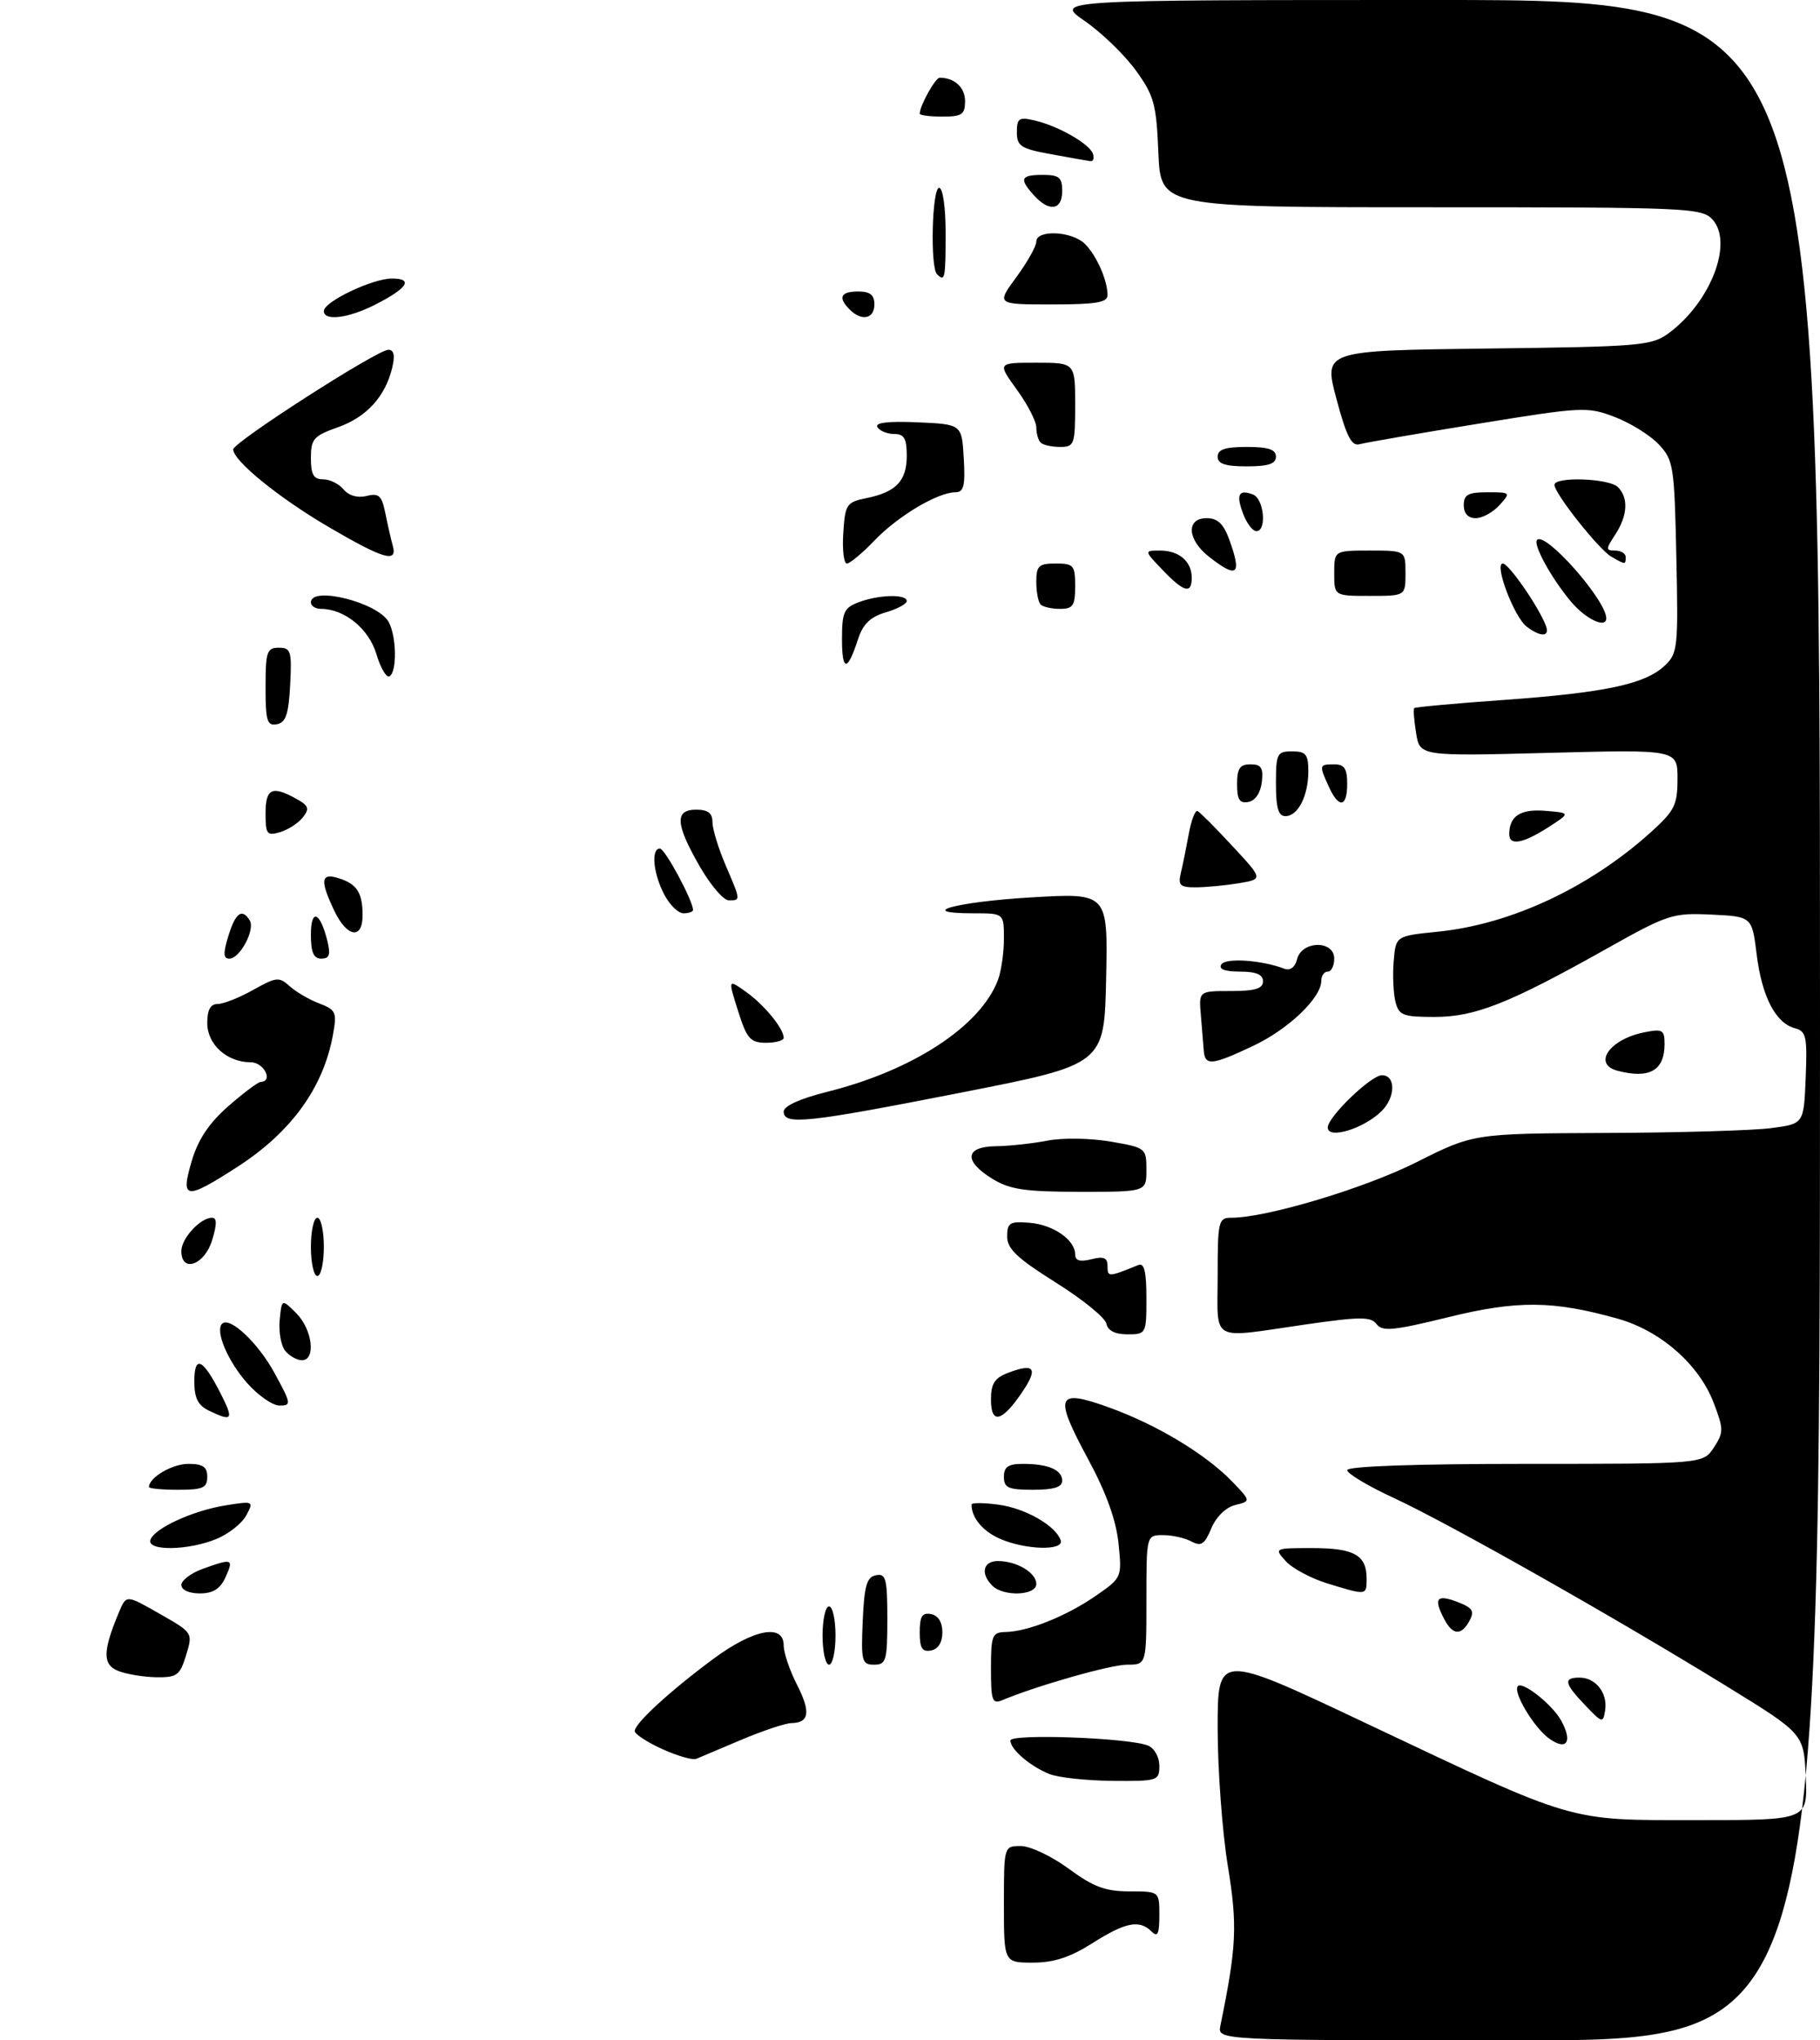 <?xml version="1.0" encoding="UTF-8" standalone="no"?>
<!DOCTYPE svg PUBLIC "-//W3C//DTD SVG 1.1//EN" "http://www.w3.org/Graphics/SVG/1.1/DTD/svg11.dtd" >
<svg xmlns="http://www.w3.org/2000/svg" xmlns:xlink="http://www.w3.org/1999/xlink" version="1.1" viewBox="0 0 281 315">
 <g >
 <path fill="currentColor"
d=" M 188.42 312.75 C 190.93 300.48 191.08 297.30 189.56 288.00 C 188.71 282.77 188.01 273.26 188.00 266.86 C 188.00 255.21 188.00 255.21 210.75 265.97 C 243.62 281.52 241.83 281.00 262.08 281.00 C 279.09 281.00 279.09 281.00 278.80 274.33 C 278.50 267.66 278.50 267.66 266.50 260.28 C 249.10 249.58 223.63 235.17 215.25 231.29 C 211.26 229.45 208.00 227.50 208.00 226.97 C 208.00 226.37 218.40 226.00 235.48 226.00 C 262.95 226.00 262.95 226.00 264.61 223.48 C 266.14 221.13 266.14 220.65 264.57 216.54 C 262.31 210.64 256.39 205.45 249.79 203.59 C 239.75 200.77 234.28 200.73 223.54 203.37 C 215.16 205.43 213.42 205.60 212.54 204.43 C 211.65 203.25 210.02 203.26 201.50 204.49 C 186.61 206.64 188.00 207.41 188.00 197.00 C 188.00 188.49 188.12 188.00 190.13 188.00 C 195.54 188.00 210.65 183.47 218.68 179.44 C 227.50 175.00 227.50 175.00 248.00 174.91 C 259.27 174.87 270.75 174.53 273.50 174.16 C 278.50 173.50 278.50 173.50 278.79 166.38 C 279.05 160.04 278.87 159.20 277.14 158.75 C 274.16 157.97 272.04 153.89 271.23 147.40 C 270.50 141.50 270.50 141.50 264.23 141.20 C 258.25 140.92 257.53 141.15 248.00 146.50 C 232.98 154.93 227.75 157.00 221.49 157.00 C 216.60 157.00 215.98 156.76 215.45 154.65 C 215.13 153.36 215.00 150.55 215.18 148.40 C 215.50 144.50 215.50 144.50 222.00 143.84 C 233.27 142.71 245.45 137.01 254.94 128.43 C 258.55 125.17 259.00 124.26 259.00 120.24 C 259.00 115.71 259.00 115.71 239.11 116.23 C 219.22 116.75 219.22 116.75 218.64 113.18 C 218.32 111.21 218.19 109.47 218.35 109.32 C 218.51 109.16 224.74 108.59 232.20 108.06 C 247.78 106.94 253.94 105.64 256.99 102.80 C 259.04 100.89 259.13 100.07 258.82 85.97 C 258.52 71.93 258.38 71.02 256.10 68.60 C 254.78 67.20 251.73 65.30 249.32 64.38 C 245.09 62.76 244.32 62.80 228.22 65.42 C 219.02 66.91 210.79 68.34 209.91 68.58 C 208.68 68.93 207.89 67.38 206.34 61.58 C 204.35 54.12 204.35 54.12 229.60 53.81 C 253.40 53.52 255.02 53.38 257.68 51.41 C 264.13 46.62 267.65 37.48 264.41 33.90 C 262.77 32.09 260.68 32.00 220.95 32.00 C 179.21 32.00 179.21 32.00 178.85 23.60 C 178.54 16.05 178.18 14.75 175.35 10.85 C 173.62 8.46 170.08 5.04 167.49 3.25 C 162.78 0.00 162.78 0.00 221.89 0.00 C 281.00 0.00 281.00 0.00 281.00 157.50 C 281.00 315.00 281.00 315.00 234.48 315.00 C 187.96 315.00 187.96 315.00 188.42 312.75 Z  M 155.00 294.00 C 155.00 285.00 155.00 285.00 157.62 285.00 C 159.05 285.00 162.38 286.57 165.00 288.50 C 168.82 291.31 170.68 292.00 174.38 292.00 C 179.00 292.00 179.00 292.00 179.00 295.70 C 179.00 298.58 178.73 299.13 177.80 298.20 C 175.93 296.33 173.78 296.75 168.66 300.00 C 165.22 302.18 162.71 303.00 159.47 303.00 C 155.00 303.00 155.00 303.00 155.00 294.00 Z  M 162.02 273.88 C 159.06 272.70 156.00 270.07 156.00 268.71 C 156.00 267.62 174.35 268.29 177.25 269.49 C 178.23 269.89 179.00 271.27 179.00 272.61 C 179.00 274.92 178.75 275.00 171.75 274.94 C 167.76 274.90 163.38 274.43 162.02 273.88 Z  M 102.25 270.03 C 99.91 268.97 98.00 267.71 98.00 267.25 C 98.00 266.06 103.43 261.08 110.09 256.14 C 116.34 251.51 121.00 250.61 121.00 254.04 C 121.00 255.16 121.92 257.88 123.04 260.07 C 125.20 264.30 124.96 265.98 122.19 266.02 C 121.26 266.04 117.80 267.19 114.50 268.58 C 111.20 269.98 108.05 271.31 107.50 271.54 C 106.95 271.77 104.59 271.09 102.25 270.03 Z  M 239.24 268.45 C 236.87 266.79 233.50 261.17 234.36 260.31 C 235.12 259.54 239.72 263.21 241.05 265.65 C 242.83 268.90 241.91 270.33 239.24 268.45 Z  M 244.75 263.27 C 241.51 259.88 241.33 259.00 243.88 259.00 C 246.37 259.00 248.23 261.38 247.83 264.02 C 247.51 266.07 247.39 266.04 244.75 263.27 Z  M 153.00 257.61 C 153.00 252.47 153.19 252.00 155.25 251.96 C 158.71 251.89 164.67 249.50 169.17 246.38 C 173.23 243.57 173.23 243.55 172.69 238.25 C 172.32 234.69 170.78 230.41 168.02 225.31 C 162.64 215.32 163.06 214.33 171.40 217.35 C 178.76 220.03 186.26 224.57 190.34 228.83 C 193.13 231.75 193.13 231.75 190.69 232.36 C 189.25 232.72 187.75 234.20 187.02 235.96 C 185.99 238.43 185.46 238.78 183.95 237.98 C 182.95 237.44 180.98 237.00 179.57 237.00 C 177.00 237.00 177.00 237.00 177.00 247.00 C 177.00 257.00 177.00 257.00 174.04 257.00 C 171.48 257.00 160.13 260.23 154.75 262.48 C 153.20 263.13 153.00 262.56 153.00 257.61 Z  M 18.23 257.96 C 15.81 256.99 15.85 254.90 18.39 248.85 C 19.50 246.20 19.50 246.20 24.64 249.14 C 29.79 252.07 29.79 252.08 28.73 255.54 C 27.77 258.67 27.32 258.99 24.08 258.94 C 22.11 258.90 19.48 258.46 18.23 257.96 Z  M 127.00 252.50 C 127.00 250.03 127.45 248.00 128.00 248.00 C 128.55 248.00 129.00 250.03 129.00 252.50 C 129.00 254.97 128.55 257.00 128.00 257.00 C 127.45 257.00 127.00 254.97 127.00 252.50 Z  M 133.20 250.26 C 133.44 244.78 133.83 243.46 135.25 243.19 C 136.78 242.89 137.00 243.73 137.00 249.93 C 137.00 256.39 136.82 257.00 134.95 257.00 C 133.07 257.00 132.93 256.48 133.20 250.26 Z  M 142.00 252.00 C 142.00 249.54 142.38 248.93 143.75 249.19 C 144.85 249.40 145.50 250.44 145.50 252.00 C 145.50 253.56 144.85 254.60 143.75 254.81 C 142.38 255.07 142.00 254.46 142.00 252.00 Z  M 223.04 250.07 C 221.29 246.80 221.78 246.09 224.93 247.28 C 227.34 248.19 227.69 248.71 226.90 250.19 C 225.65 252.53 224.33 252.49 223.04 250.07 Z  M 28.00 244.70 C 28.00 243.99 29.49 242.86 31.32 242.20 C 35.88 240.55 36.12 240.64 34.82 243.50 C 33.99 245.31 32.90 246.00 30.84 246.00 C 29.18 246.00 28.00 245.46 28.00 244.70 Z  M 153.20 244.80 C 151.34 242.94 151.78 241.00 154.07 241.00 C 156.97 241.00 160.00 242.80 160.00 244.54 C 160.00 246.34 154.94 246.54 153.20 244.80 Z  M 204.92 244.45 C 202.41 243.68 199.52 242.13 198.52 241.02 C 196.70 239.01 196.73 239.00 202.65 239.00 C 209.07 239.00 211.00 240.09 211.00 243.70 C 211.00 246.34 211.03 246.33 204.92 244.45 Z  M 23.22 237.75 C 23.78 235.96 29.77 233.21 34.86 232.40 C 39.14 231.72 39.20 231.75 38.03 233.94 C 37.38 235.17 35.31 236.81 33.45 237.58 C 29.15 239.38 22.68 239.49 23.22 237.75 Z  M 154.40 237.57 C 151.74 236.41 150.00 234.32 150.00 232.29 C 150.00 231.98 151.87 231.99 154.16 232.30 C 158.31 232.85 163.02 235.55 163.77 237.81 C 164.31 239.44 158.34 239.29 154.40 237.57 Z  M 23.00 229.57 C 23.00 228.11 26.59 226.00 29.07 226.00 C 31.33 226.00 32.00 226.46 32.00 228.00 C 32.00 229.70 31.33 230.00 27.50 230.00 C 25.02 230.00 23.00 229.81 23.00 229.57 Z  M 155.00 228.00 C 155.00 226.46 155.67 226.00 157.92 226.00 C 161.85 226.00 164.00 226.92 164.00 228.61 C 164.00 229.59 162.68 230.00 159.50 230.00 C 155.67 230.00 155.00 229.70 155.00 228.00 Z  M 32.25 217.78 C 30.57 216.97 30.00 215.83 30.00 213.29 C 30.00 209.14 31.30 209.71 34.03 215.07 C 36.14 219.20 35.91 219.55 32.25 217.78 Z  M 153.00 216.06 C 153.00 213.62 153.57 212.73 155.65 211.94 C 159.73 210.39 160.33 211.22 157.81 214.94 C 154.68 219.56 153.00 219.95 153.00 216.06 Z  M 38.12 213.48 C 35.13 210.08 33.20 205.47 34.29 204.37 C 35.47 203.19 39.86 207.32 42.41 212.02 C 44.97 216.71 45.01 217.00 43.17 217.00 C 42.09 217.00 39.82 215.42 38.12 213.48 Z  M 44.05 208.57 C 43.40 207.78 43.01 205.64 43.18 203.82 C 43.50 200.50 43.50 200.50 45.75 202.75 C 48.24 205.24 48.81 210.00 46.62 210.00 C 45.86 210.00 44.71 209.35 44.05 208.57 Z  M 170.82 204.35 C 170.65 203.44 167.12 200.58 163.00 198.00 C 157.06 194.27 155.50 192.80 155.50 190.90 C 155.50 188.78 155.90 188.53 158.96 188.78 C 162.63 189.08 166.00 191.42 166.00 193.67 C 166.00 194.63 166.75 194.85 168.50 194.41 C 170.44 193.92 171.00 194.17 171.00 195.50 C 171.00 197.19 171.14 197.18 175.75 195.30 C 176.66 194.92 177.00 196.30 177.00 200.39 C 177.00 205.93 176.96 206.00 174.07 206.00 C 172.15 206.00 171.04 205.43 170.82 204.35 Z  M 48.00 192.50 C 48.00 190.03 48.45 188.00 49.00 188.00 C 49.55 188.00 50.00 190.03 50.00 192.50 C 50.00 194.97 49.55 197.00 49.00 197.00 C 48.45 197.00 48.00 194.97 48.00 192.50 Z  M 28.00 193.15 C 28.00 191.19 30.93 188.00 32.74 188.00 C 33.50 188.00 33.51 189.00 32.74 191.50 C 31.57 195.31 28.00 196.56 28.00 193.15 Z  M 29.60 179.25 C 30.59 175.91 32.26 173.40 35.25 170.78 C 37.59 168.73 39.84 167.05 40.25 167.03 C 42.24 166.95 40.75 164.00 38.72 164.00 C 35.05 164.00 32.00 161.26 32.00 157.94 C 32.00 155.90 32.49 155.00 33.61 155.00 C 34.50 155.00 36.97 154.02 39.09 152.83 C 42.66 150.82 43.10 150.78 44.73 152.26 C 45.71 153.14 47.76 154.34 49.30 154.92 C 51.87 155.90 52.04 156.28 51.41 159.74 C 49.94 167.90 44.98 174.76 36.71 180.11 C 28.63 185.33 27.83 185.23 29.60 179.25 Z  M 153.25 182.01 C 148.74 179.26 148.97 177.01 153.75 176.96 C 155.81 176.93 159.39 176.55 161.70 176.10 C 164.05 175.64 168.34 175.71 171.45 176.24 C 176.91 177.18 177.00 177.26 177.00 180.60 C 177.00 184.00 177.00 184.00 166.75 184.00 C 158.30 183.99 155.93 183.65 153.25 182.01 Z  M 205.00 174.07 C 205.00 172.44 211.67 166.00 213.37 166.00 C 215.50 166.00 215.48 169.37 213.34 171.51 C 210.61 174.24 205.00 175.96 205.00 174.07 Z  M 121.00 171.62 C 121.00 170.75 123.50 169.62 127.75 168.55 C 140.96 165.25 151.36 158.44 154.07 151.32 C 154.58 149.97 155.00 147.10 155.00 144.93 C 155.00 141.00 155.00 141.00 150.30 141.00 C 141.12 141.00 147.59 139.23 159.28 138.54 C 171.06 137.85 171.06 137.85 170.78 151.10 C 170.50 164.34 170.50 164.34 148.50 168.66 C 124.58 173.36 121.00 173.74 121.00 171.62 Z  M 249.75 165.31 C 245.84 164.29 248.49 160.45 253.85 159.38 C 256.69 158.81 257.00 158.99 257.00 161.18 C 257.00 165.27 254.67 166.60 249.75 165.31 Z  M 185.86 162.25 C 185.79 161.29 185.58 158.81 185.41 156.75 C 185.08 153.00 185.08 153.00 190.04 153.00 C 193.78 153.00 195.00 152.63 195.00 151.50 C 195.00 150.45 193.94 150.00 191.44 150.00 C 189.09 150.00 188.11 149.62 188.57 148.89 C 189.22 147.84 194.81 148.22 198.28 149.55 C 199.19 149.90 199.94 149.35 200.27 148.06 C 201.02 145.19 206.00 145.14 206.00 148.00 C 206.00 149.10 205.55 150.00 205.00 150.00 C 204.45 150.00 204.00 150.64 204.00 151.42 C 204.00 154.05 198.95 158.88 193.52 161.45 C 187.14 164.47 186.05 164.58 185.86 162.25 Z  M 113.95 156.06 C 112.39 151.14 112.39 151.14 115.18 153.13 C 118.00 155.13 121.00 158.80 121.00 160.22 C 121.00 160.65 119.76 160.99 118.25 160.99 C 115.84 160.97 115.31 160.37 113.95 156.06 Z  M 35.26 144.50 C 36.36 140.91 37.37 140.17 38.56 142.10 C 39.43 143.51 37.04 148.00 35.42 148.00 C 34.47 148.00 34.43 147.19 35.26 144.50 Z  M 48.00 144.30 C 48.00 140.20 49.42 140.73 50.54 145.25 C 51.07 147.39 50.86 148.00 49.61 148.00 C 48.42 148.00 48.00 147.03 48.00 144.30 Z  M 51.61 140.60 C 49.38 135.90 49.53 134.72 52.25 135.57 C 55.09 136.45 55.97 137.79 55.98 141.25 C 56.01 145.11 53.58 144.75 51.61 140.60 Z  M 102.53 138.05 C 100.84 134.80 100.50 131.00 101.89 131.00 C 102.66 131.00 107.00 139.06 107.00 140.49 C 107.00 140.77 106.34 141.00 105.53 141.00 C 104.71 141.00 103.36 139.67 102.53 138.05 Z  M 108.03 133.75 C 104.27 127.20 104.14 125.00 107.50 125.00 C 109.30 125.00 110.00 125.54 110.00 126.92 C 110.00 127.97 110.90 130.93 112.00 133.50 C 114.39 139.08 114.38 139.00 112.52 139.00 C 111.71 139.00 109.69 136.64 108.03 133.75 Z  M 182.32 134.75 C 182.62 133.51 183.17 130.79 183.55 128.71 C 183.93 126.62 184.53 125.05 184.89 125.21 C 185.25 125.37 187.67 127.80 190.28 130.62 C 195.03 135.73 195.03 135.73 191.26 136.36 C 189.19 136.70 186.21 136.98 184.64 136.99 C 182.18 137.00 181.86 136.69 182.32 134.75 Z  M 233.02 128.75 C 233.05 125.96 234.77 124.87 238.60 125.18 C 242.50 125.50 242.50 125.50 239.00 127.75 C 235.08 130.26 232.99 130.61 233.02 128.75 Z  M 41.00 125.57 C 41.00 121.72 42.01 121.24 45.76 123.33 C 47.66 124.38 47.82 124.84 46.76 126.19 C 46.07 127.07 44.49 128.10 43.25 128.47 C 41.21 129.07 41.00 128.80 41.00 125.57 Z  M 197.00 121.00 C 197.00 116.33 197.17 116.00 199.50 116.00 C 201.62 116.00 202.00 116.46 202.00 119.07 C 202.00 122.87 200.40 126.00 198.46 126.00 C 197.37 126.00 197.00 124.72 197.00 121.00 Z  M 191.00 121.07 C 191.00 118.63 191.43 118.00 193.07 118.00 C 194.73 118.00 195.07 118.54 194.82 120.74 C 194.63 122.39 193.81 123.61 192.75 123.81 C 191.39 124.07 191.00 123.46 191.00 121.07 Z  M 205.16 121.45 C 203.64 118.11 203.66 118.00 206.00 118.00 C 207.56 118.00 208.00 118.67 208.00 121.00 C 208.00 124.67 206.72 124.87 205.16 121.45 Z  M 41.00 106.07 C 41.00 100.62 41.21 100.00 43.05 100.00 C 44.91 100.00 45.07 100.52 44.80 105.74 C 44.56 110.27 44.13 111.55 42.75 111.81 C 41.24 112.10 41.00 111.32 41.00 106.07 Z  M 58.11 100.97 C 56.94 97.06 53.18 94.00 49.55 94.00 C 48.70 94.00 48.00 93.55 48.00 93.00 C 48.00 90.40 58.41 93.03 60.02 96.04 C 61.23 98.29 61.31 103.69 60.15 104.41 C 59.68 104.70 58.76 103.15 58.11 100.97 Z  M 130.00 98.64 C 130.00 94.53 130.31 93.83 132.57 92.98 C 135.66 91.80 140.00 91.69 140.00 92.79 C 140.00 93.23 138.54 94.02 136.75 94.54 C 134.36 95.25 133.23 96.35 132.47 98.70 C 130.83 103.75 130.00 103.73 130.00 98.64 Z  M 235.72 96.75 C 233.78 95.29 230.64 87.00 232.03 87.00 C 232.94 87.00 237.54 93.64 238.67 96.58 C 239.34 98.33 237.94 98.42 235.72 96.75 Z  M 242.55 92.88 C 239.52 89.27 236.64 84.03 237.32 83.35 C 238.62 82.04 248.00 92.67 248.00 95.45 C 248.00 97.09 244.83 95.59 242.55 92.88 Z  M 160.67 93.33 C 160.30 92.97 160.00 91.39 160.00 89.83 C 160.00 87.35 160.37 87.00 163.00 87.00 C 165.76 87.00 166.00 87.28 166.00 90.50 C 166.00 93.50 165.67 94.00 163.67 94.00 C 162.38 94.00 161.03 93.70 160.67 93.33 Z  M 206.00 88.50 C 206.00 85.00 206.00 85.00 211.50 85.00 C 217.00 85.00 217.00 85.00 217.00 88.50 C 217.00 92.00 217.00 92.00 211.50 92.00 C 206.00 92.00 206.00 92.00 206.00 88.50 Z  M 179.50 88.00 C 176.63 85.00 176.63 85.00 179.11 85.00 C 182.04 85.00 184.00 86.68 184.00 89.20 C 184.00 91.76 182.80 91.44 179.50 88.00 Z  M 186.63 85.93 C 183.29 83.29 183.10 80.00 186.30 80.00 C 188.00 80.00 188.91 80.87 189.80 83.32 C 191.78 88.79 191.04 89.39 186.63 85.93 Z  M 130.20 82.29 C 130.48 77.86 130.70 77.53 133.74 76.91 C 138.35 75.98 140.00 74.25 140.00 70.38 C 140.00 67.70 139.60 67.00 138.06 67.00 C 136.99 67.00 135.83 66.53 135.47 65.95 C 135.04 65.25 137.08 65.00 141.66 65.20 C 148.50 65.50 148.50 65.50 148.80 70.75 C 149.05 75.01 148.80 76.00 147.51 76.00 C 144.80 76.00 138.67 79.65 135.05 83.41 C 133.16 85.39 131.22 87.00 130.75 87.00 C 130.28 87.00 130.03 84.88 130.20 82.29 Z  M 248.76 85.93 C 246.82 84.79 240.00 76.18 240.00 74.86 C 240.00 73.54 248.44 73.84 249.80 75.20 C 251.46 76.86 251.30 79.61 249.38 82.54 C 247.90 84.80 247.90 85.00 249.38 85.00 C 250.27 85.00 251.00 85.45 251.00 86.00 C 251.00 87.21 250.95 87.20 248.76 85.93 Z  M 50.69 81.33 C 43.01 76.83 36.00 71.12 36.01 69.38 C 36.01 68.28 58.25 54.00 59.96 54.00 C 60.82 54.00 61.01 54.87 60.56 56.75 C 59.50 61.21 56.60 64.40 52.16 65.97 C 48.42 67.29 48.00 67.77 48.00 70.72 C 48.00 73.26 48.42 74.00 49.88 74.00 C 50.91 74.00 52.34 74.70 53.05 75.56 C 53.86 76.53 55.21 76.91 56.60 76.57 C 58.50 76.09 58.94 76.50 59.50 79.25 C 59.86 81.04 60.37 83.29 60.64 84.25 C 61.41 86.97 59.21 86.32 50.69 81.33 Z  M 191.95 79.36 C 190.80 76.35 191.24 75.49 193.46 76.35 C 195.16 77.00 195.62 82.00 193.98 82.00 C 193.41 82.00 192.50 80.81 191.95 79.36 Z  M 226.00 78.00 C 226.00 76.36 226.67 76.00 229.65 76.00 C 233.25 76.00 233.28 76.03 231.50 78.00 C 230.50 79.10 228.86 80.00 227.85 80.00 C 226.67 80.00 226.00 79.28 226.00 78.00 Z  M 188.00 70.50 C 188.00 69.39 189.17 69.00 192.50 69.00 C 195.83 69.00 197.00 69.39 197.00 70.50 C 197.00 71.61 195.83 72.00 192.50 72.00 C 189.17 72.00 188.00 71.61 188.00 70.50 Z  M 160.67 68.33 C 160.30 67.97 160.00 66.91 160.00 65.98 C 160.00 65.06 158.65 62.43 156.99 60.15 C 153.99 56.00 153.99 56.00 159.99 56.00 C 166.00 56.00 166.00 56.00 166.00 62.50 C 166.00 68.64 165.87 69.00 163.67 69.00 C 162.38 69.00 161.03 68.70 160.67 68.33 Z  M 50.00 48.02 C 50.00 46.58 57.50 43.00 60.52 43.00 C 63.87 43.00 62.93 44.49 57.97 47.01 C 53.81 49.14 50.00 49.62 50.00 48.02 Z  M 131.20 47.80 C 129.34 45.94 129.77 45.00 132.50 45.00 C 134.33 45.00 135.00 45.53 135.00 47.00 C 135.00 49.23 133.04 49.64 131.20 47.80 Z  M 156.91 42.80 C 158.61 40.49 160.00 38.02 160.00 37.30 C 160.00 35.42 165.53 35.67 167.51 37.66 C 169.31 39.45 171.00 43.28 171.00 45.57 C 171.00 46.70 169.21 47.00 162.41 47.00 C 153.83 47.00 153.83 47.00 156.91 42.80 Z  M 144.67 42.33 C 143.59 41.26 143.90 29.00 145.00 29.00 C 145.57 29.00 146.00 32.00 146.00 36.00 C 146.00 43.04 145.89 43.56 144.67 42.33 Z  M 159.65 30.17 C 157.32 27.59 157.57 27.00 161.00 27.00 C 163.53 27.00 164.00 27.39 164.00 29.50 C 164.00 32.46 162.00 32.77 159.65 30.17 Z  M 162.25 23.80 C 157.61 22.96 157.00 22.56 157.00 20.40 C 157.00 18.25 157.33 18.04 159.75 18.60 C 163.41 19.45 168.24 22.22 168.75 23.76 C 168.98 24.44 168.79 24.95 168.33 24.88 C 167.88 24.82 165.14 24.33 162.25 23.80 Z  M 142.00 17.55 C 142.00 16.35 144.41 12.00 145.08 12.00 C 147.37 12.00 149.00 13.50 149.00 15.61 C 149.00 17.68 148.52 18.00 145.50 18.00 C 143.57 18.00 142.00 17.80 142.00 17.55 Z "/>
</g>
</svg>